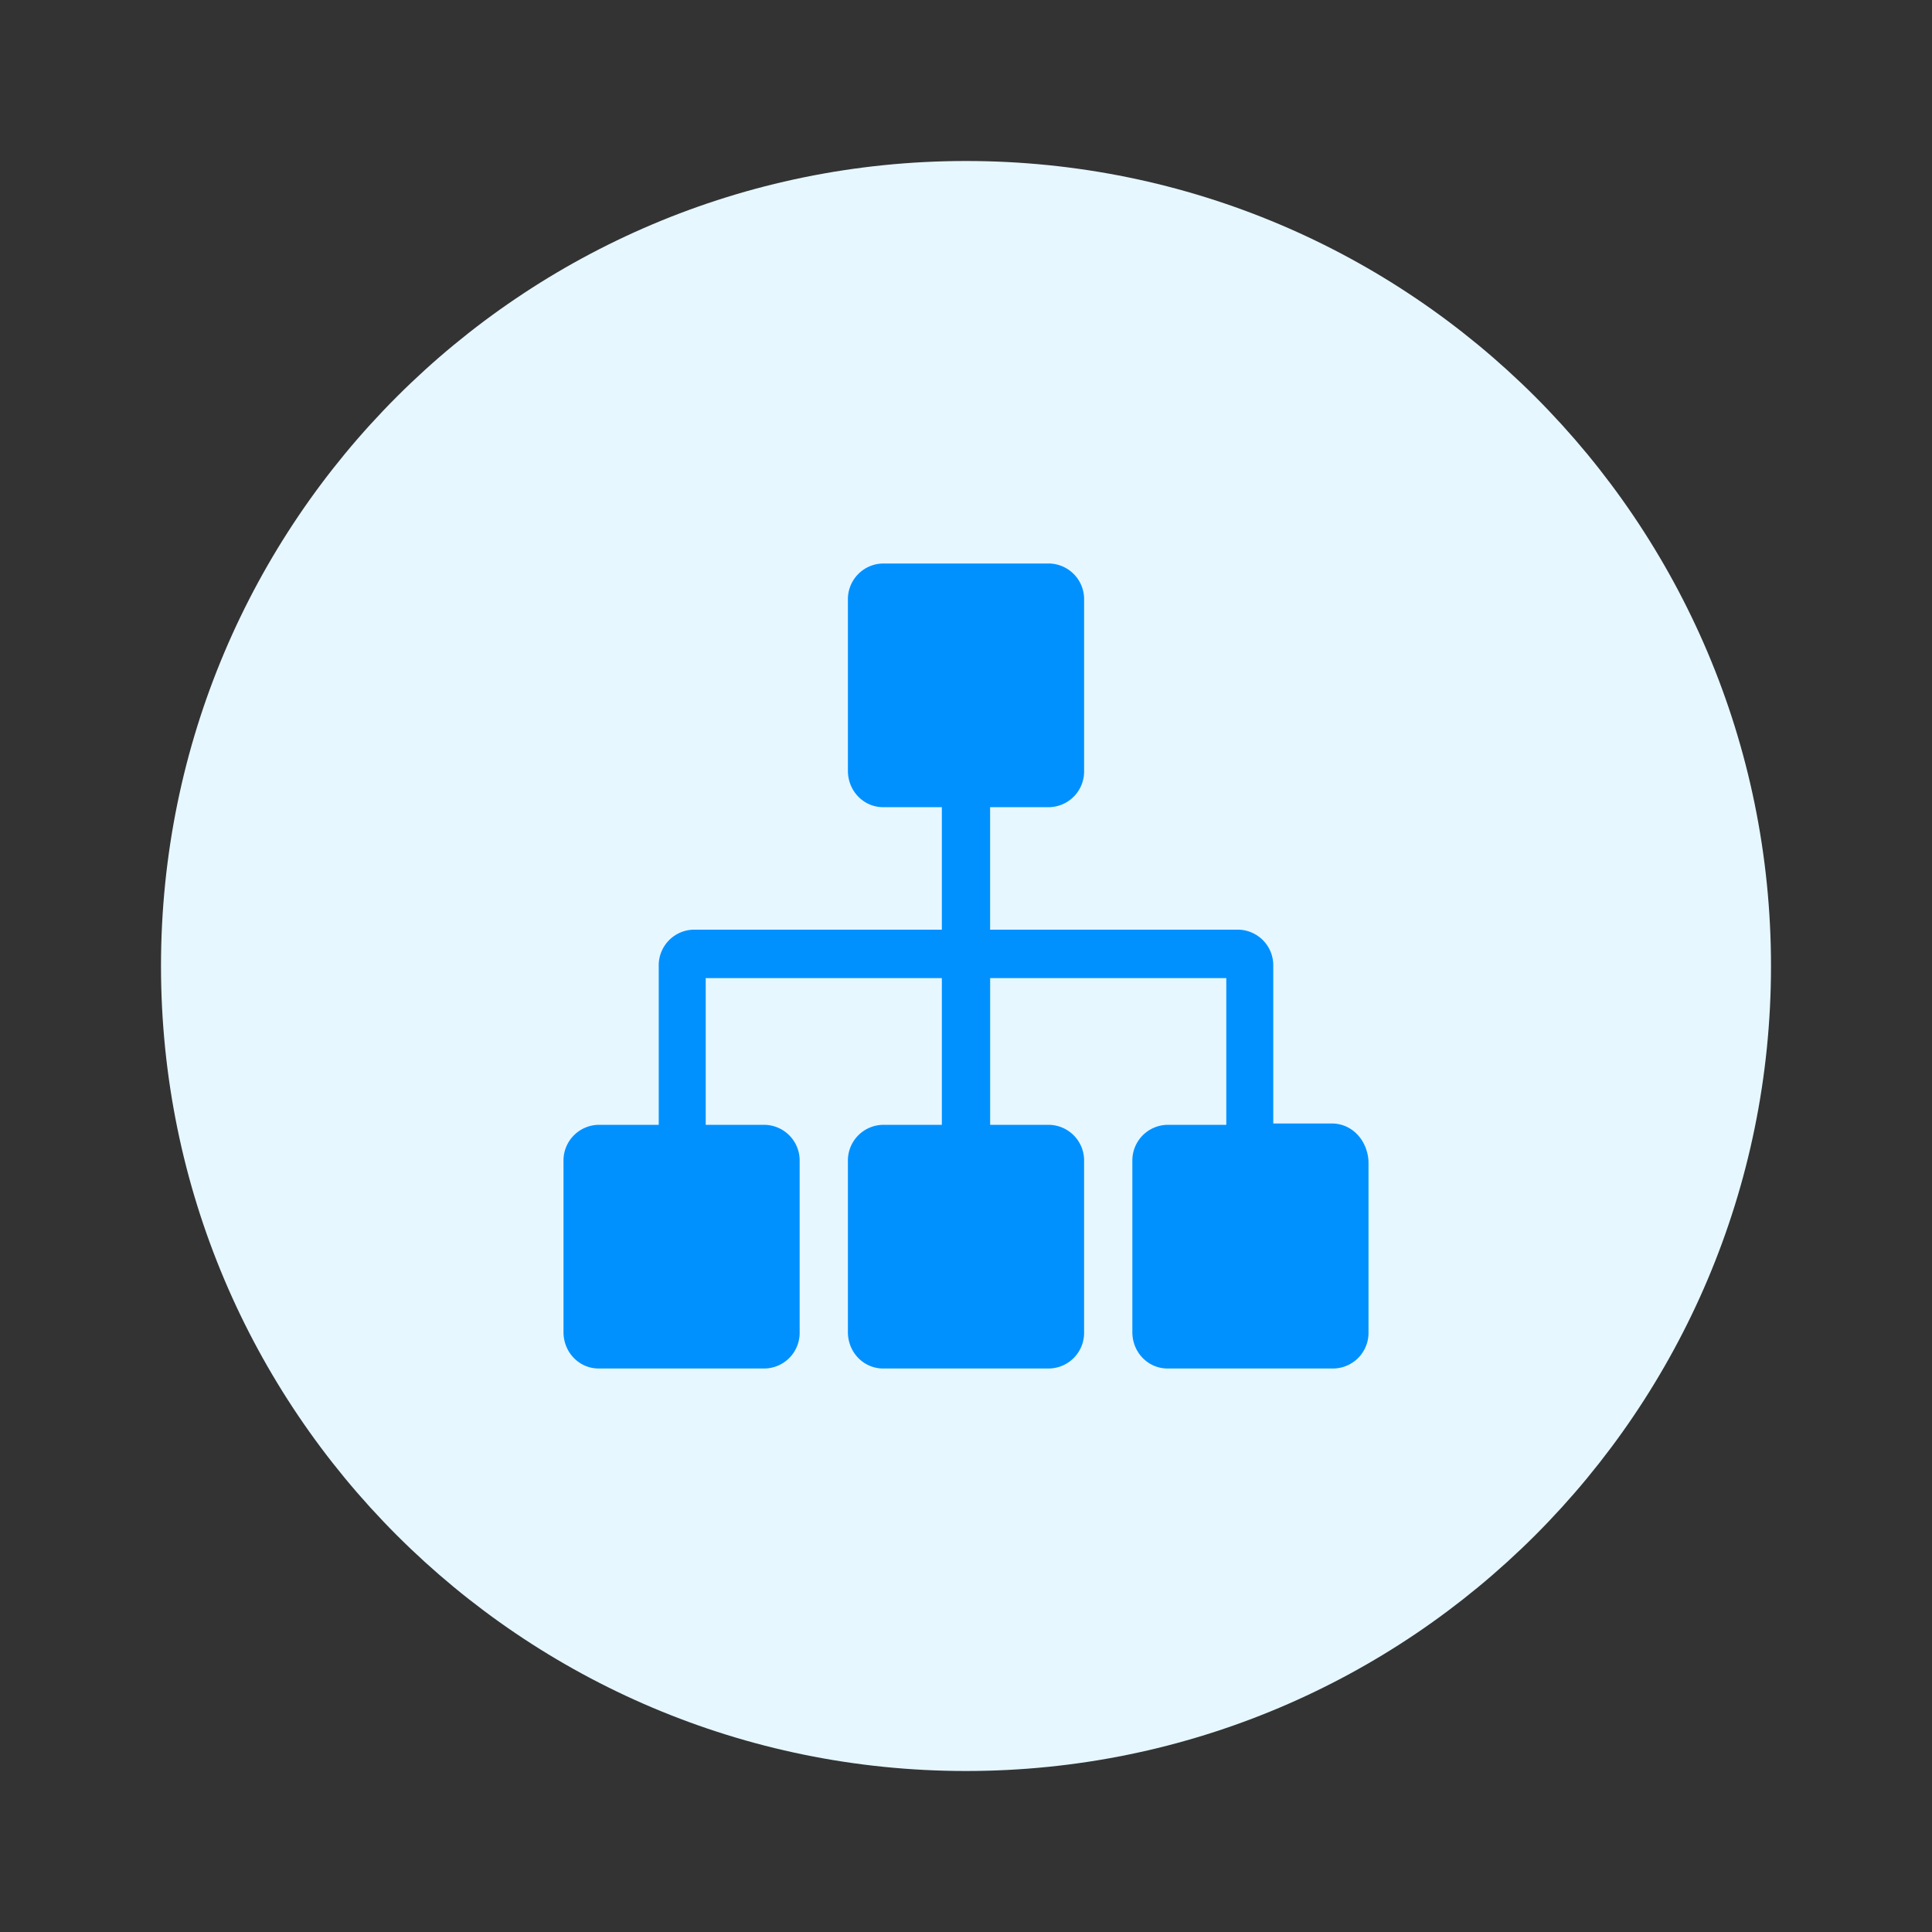 <?xml version="1.0" standalone="no"?><!DOCTYPE svg PUBLIC "-//W3C//DTD SVG 1.1//EN" "http://www.w3.org/Graphics/SVG/1.1/DTD/svg11.dtd"><svg t="1583126997956" class="icon" viewBox="0 0 1024 1024" version="1.1" xmlns="http://www.w3.org/2000/svg" p-id="1754" xmlns:xlink="http://www.w3.org/1999/xlink" width="200" height="200"><rect x="0" y="0" width="1024" height="1024" fill="#333333" stroke="none"/><defs><style type="text/css"></style></defs><path d="M512 938.667c235.648 0 426.667-191.019 426.667-426.667S747.648 85.333 512 85.333 85.333 276.352 85.333 512s191.019 426.667 426.667 426.667z" fill="#E6F7FF" p-id="1755"></path><path d="M705.963 595.477h-31.104V512a18.901 18.901 0 0 0-18.667-19.264h-131.413v-64.917h31.147a18.901 18.901 0 0 0 18.667-19.264v-90.624a18.901 18.901 0 0 0-18.688-19.264h-87.808a18.901 18.901 0 0 0-18.688 19.264v90.624c0 10.688 8.32 19.264 18.688 19.264H499.2v64.917h-131.392a18.901 18.901 0 0 0-18.667 19.264v84.181h-31.787a18.901 18.901 0 0 0-18.688 19.264v90.624c0 10.709 8.299 19.264 18.667 19.264h87.829a18.901 18.901 0 0 0 18.667-19.264v-90.624a18.901 18.901 0 0 0-18.667-19.264h-31.125v-77.76H499.2v77.76h-31.104a18.901 18.901 0 0 0-18.688 19.264v90.624c0 10.709 8.32 19.264 18.688 19.264h87.808a18.901 18.901 0 0 0 18.688-19.264v-90.624a18.901 18.901 0 0 0-18.688-19.264H524.8v-77.76h125.163v77.76h-31.125a18.901 18.901 0 0 0-18.667 19.264v90.624c0 10.709 8.299 19.264 18.667 19.264h87.829a18.901 18.901 0 0 0 18.667-19.264v-90.624c-0.683-11.413-8.981-19.968-19.371-19.968z" fill="#0091FF" p-id="1756"></path></svg>